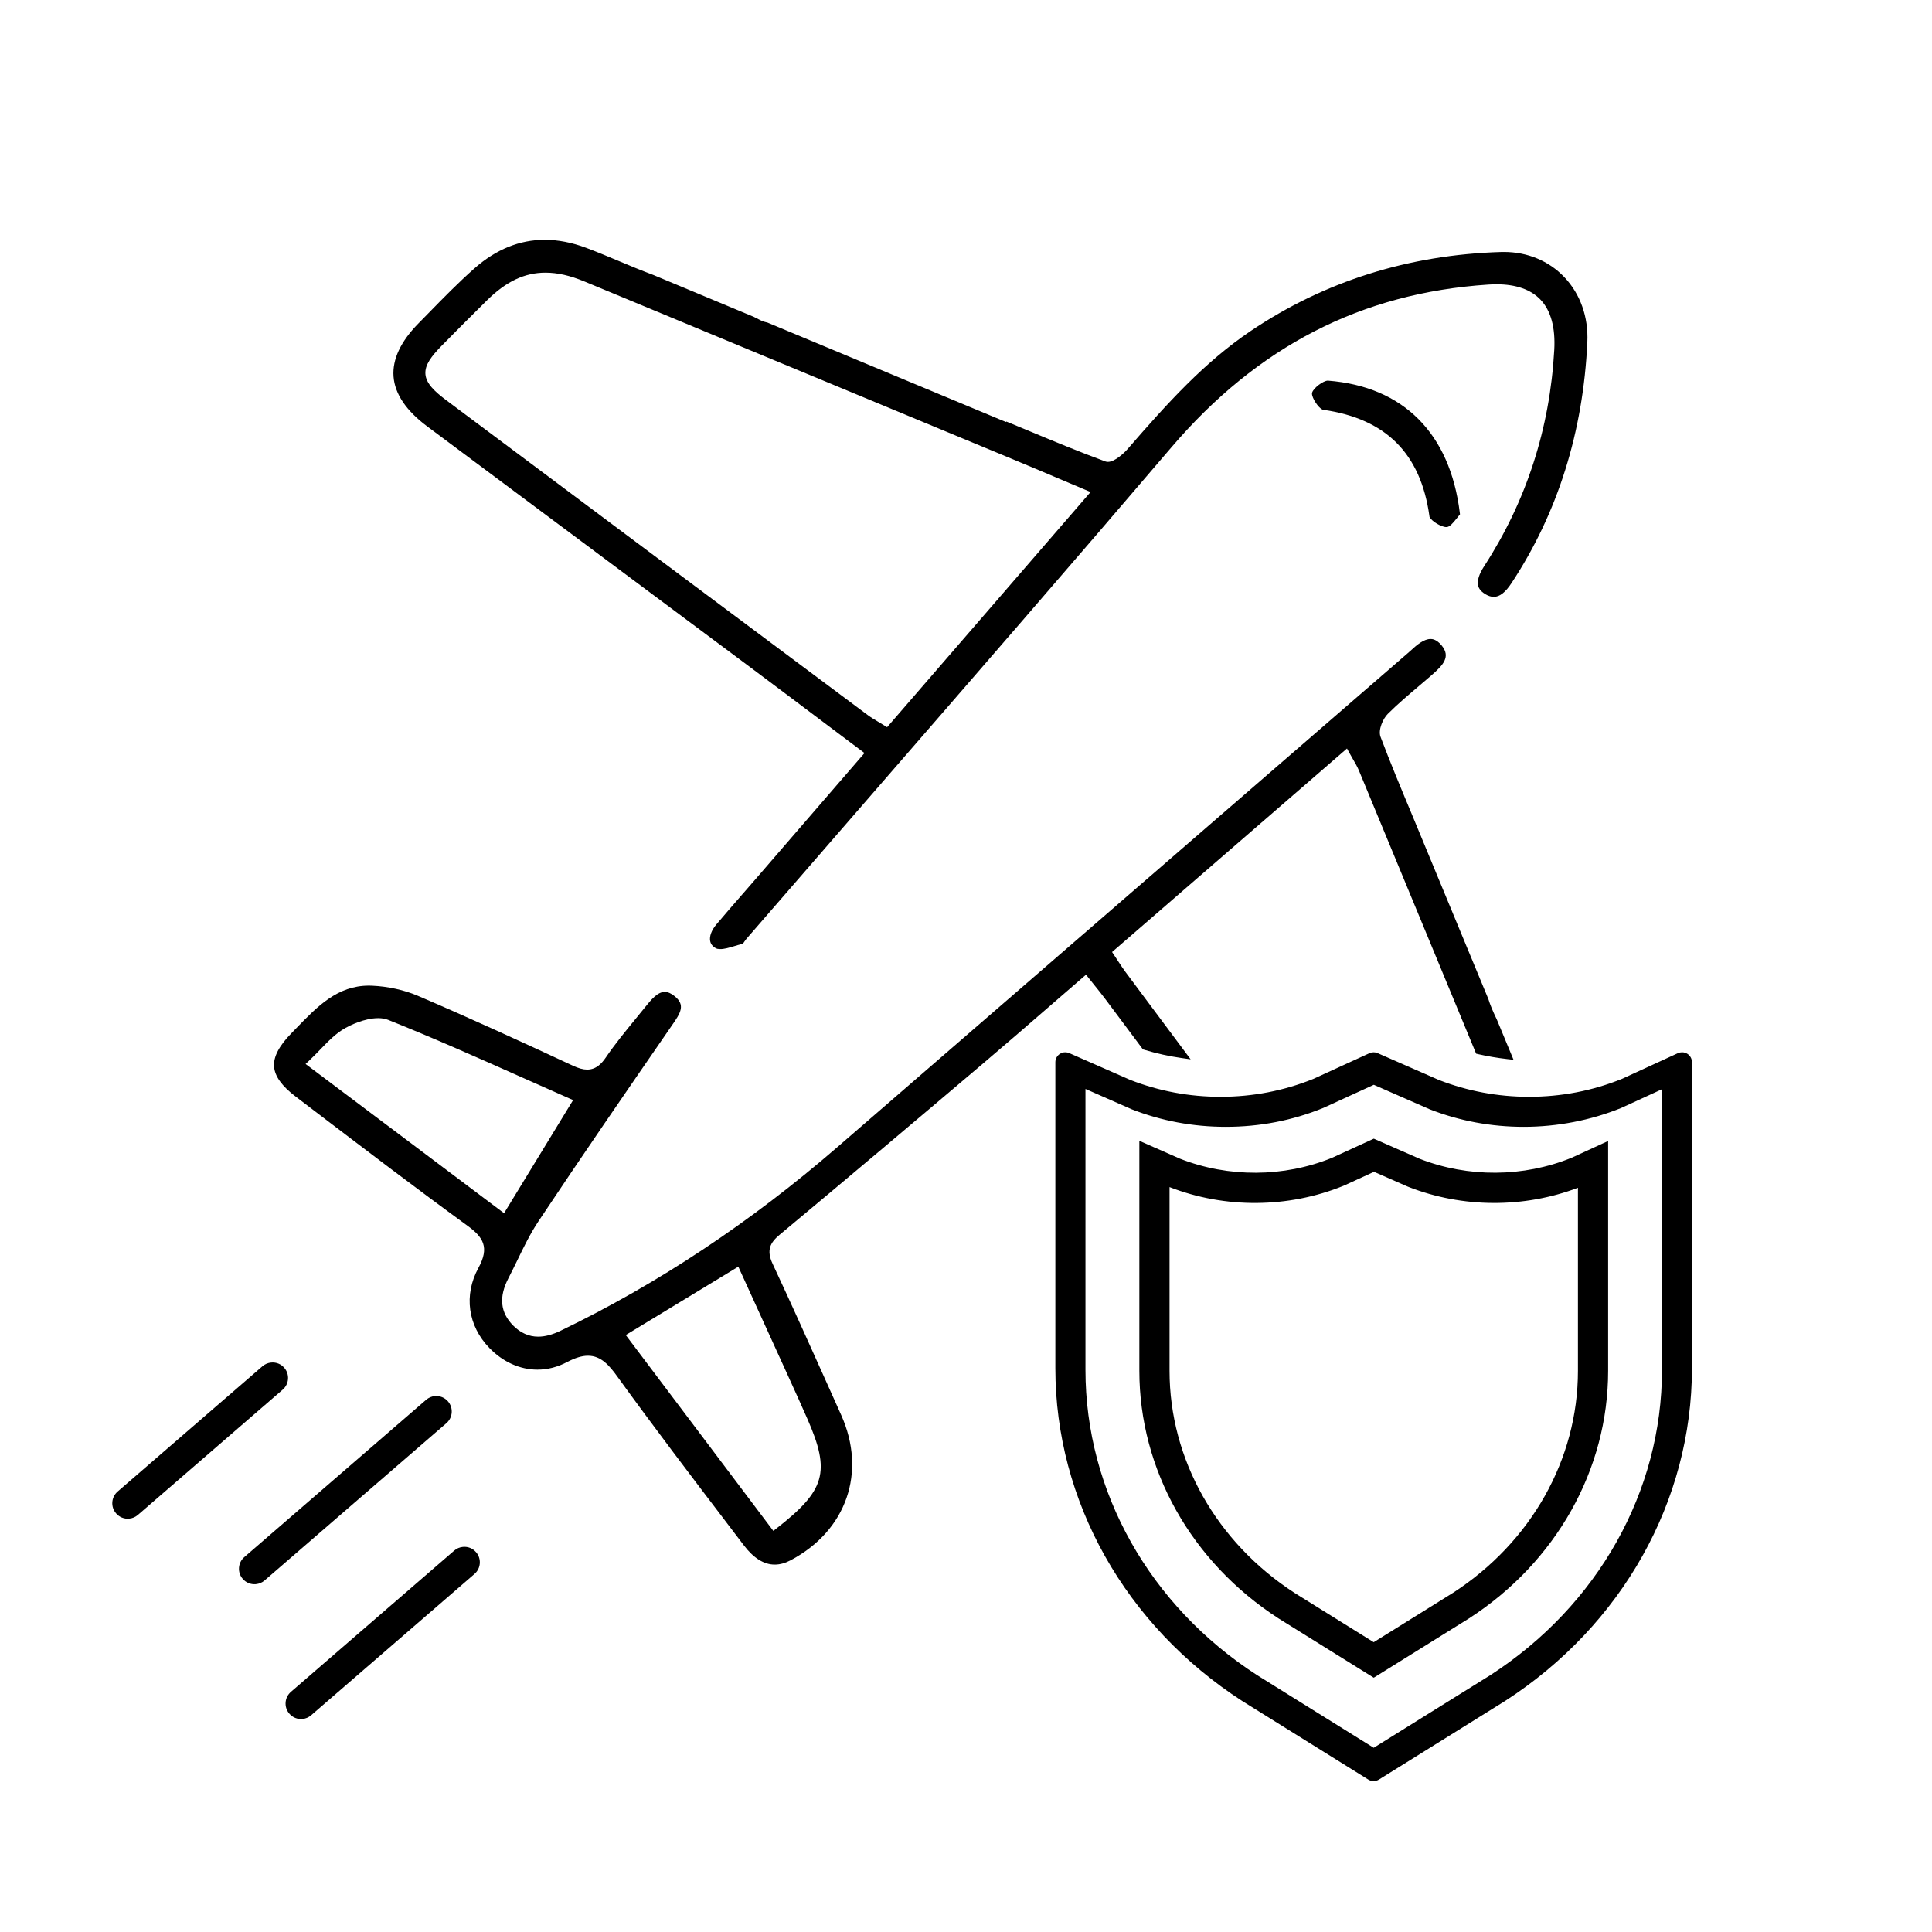 <?xml version="1.0" encoding="utf-8"?>
<!-- Generator: Adobe Illustrator 24.0.1, SVG Export Plug-In . SVG Version: 6.00 Build 0)  -->
<svg version="1.1" id="Layer_1" xmlns="http://www.w3.org/2000/svg" xmlns:xlink="http://www.w3.org/1999/xlink" x="0px" y="0px"
	 viewBox="0 0 512 512" style="enable-background:new 0 0 512 512;" xml:space="preserve">
<style type="text/css">
	.st0{fill:none;stroke:#000001;stroke-miterlimit:10;}
	.st1{fill:none;stroke:#010102;stroke-miterlimit:10;}
	.st2{fill:#F7F9FB;}
	.st3{fill:#010102;}
	.st4{fill:#FFFFFF;}
	.st5{fill:#474747;}
	.st6{fill-rule:evenodd;clip-rule:evenodd;}
	.st7{fill:#000001;}
	.st8{fill:#010101;}
	.st9{fill:#FD8274;}
	.st10{fill:#1A2DD8;}
	.st11{fill:#FFFFFF;stroke:#1A2DD8;stroke-miterlimit:10;}
	.st12{fill:#FD8274;stroke:#FD8274;stroke-miterlimit:10;}
	.st13{fill:#FD8274;stroke:#000000;stroke-width:8;stroke-linejoin:round;stroke-miterlimit:10;}
	.st14{fill-rule:evenodd;clip-rule:evenodd;fill:#1A2DD8;}
	.st15{fill-rule:evenodd;clip-rule:evenodd;fill:#FD8274;}
	.st16{fill:none;stroke:#000000;stroke-width:8;stroke-miterlimit:10;}
</style>
<path d="M67.79,419.82c-1.33,0.11-2.59-0.4-3.46-1.4c-0.72-0.83-1.07-1.89-0.99-2.98c0.08-1.09,0.58-2.09,1.41-2.8l48.19-41.68
	c0.66-0.57,1.46-0.91,2.32-0.98c1.33-0.11,2.59,0.4,3.46,1.4c1.48,1.71,1.29,4.3-0.42,5.78l-48.19,41.68
	C69.46,419.4,68.66,419.74,67.79,419.82z M36.54,401.47l38.38-33.2c1.71-1.48,1.9-4.07,0.42-5.78c-0.87-1.01-2.13-1.52-3.46-1.4
	c-0.86,0.07-1.66,0.41-2.32,0.98l-38.38,33.2c-0.83,0.72-1.33,1.71-1.41,2.8s0.27,2.15,0.99,2.98c0.87,1.01,2.13,1.52,3.46,1.4
	C35.08,402.38,35.88,402.04,36.54,401.47z M82.46,454.56l43.28-37.44c0.83-0.72,1.33-1.71,1.41-2.8c0.08-1.09-0.27-2.15-0.99-2.98
	c-0.87-1.01-2.13-1.52-3.46-1.4c-0.86,0.07-1.66,0.41-2.32,0.98L77.1,448.36c-0.83,0.72-1.33,1.71-1.41,2.8s0.27,2.15,0.99,2.98
	c0.87,1.01,2.13,1.52,3.46,1.4C81,455.47,81.8,455.13,82.46,454.56z M389.31,428.89c23.08-14.93,36.86-39.45,36.86-65.6v-60.92
	l-9.68,4.45c-12.75,5.19-27.42,5.29-40.3,0.26l-12.12-5.32l-11.08,5.08c-12.75,5.19-27.43,5.27-40.3,0.22l-10.75-4.73v60.95
	c0,26.15,13.78,50.67,36.86,65.6l25.26,15.73L389.31,428.89z M309.94,363.3v-48.71c14.69,5.72,31.47,5.6,46.06-0.33
	c0.12-0.05,0.23-0.1,0.37-0.16l7.76-3.56l8.82,3.87c0.12,0.05,0.24,0.1,0.37,0.15c14.27,5.58,30.52,5.64,44.85,0.21v48.53
	c0,23.42-12.41,45.43-33.15,58.84l-20.97,13.06l-20.94-13.04C322.34,408.71,309.94,386.7,309.94,363.3z M365.43,471.6l33.44-20.83
	c31-20.03,49.51-52.99,49.51-88.17v-81.12c0-0.9-0.45-1.72-1.21-2.21c-0.42-0.27-0.91-0.41-1.42-0.41c-0.38,0-0.75,0.08-1.1,0.24
	l-14.75,6.78l-0.1,0.04c-7.78,3.15-16.06,4.74-24.61,4.74c-8.24,0-16.26-1.5-23.85-4.45l-16.27-7.13c-0.33-0.15-0.69-0.22-1.05-0.22
	c-0.38,0-0.75,0.08-1.09,0.24l-14.84,6.8l-0.1,0.04c-7.76,3.13-16.03,4.72-24.55,4.72c-8.25,0-16.29-1.5-23.9-4.47l-16.18-7.11
	c-0.34-0.15-0.69-0.22-1.06-0.22c-0.51,0-1.01,0.15-1.43,0.43c-0.75,0.49-1.19,1.31-1.19,2.2v81.12c0,35.18,18.53,68.15,49.55,88.19
	l33.4,20.81c0.42,0.26,0.9,0.4,1.39,0.4C364.53,471.99,365.01,471.86,365.43,471.6z M287.66,288.58l12.07,5.31l0.13,0.06
	c7.91,3.1,16.32,4.67,24.99,4.67c8.96,0,17.63-1.67,25.72-4.96l0.15-0.06l13.35-6.12l14.81,6.49c7.89,3.09,16.28,4.65,24.93,4.65
	c8.86,0,17.79-1.73,25.83-5l10.8-4.96v74.39c0,32.23-17,62.46-45.51,80.9l-30.88,19.23l-30.94-19.27
	c-28.46-18.41-45.45-48.64-45.45-80.86V288.58z M194.63,250.73c0.62-0.19,1.25-0.38,1.88-0.53l0.35-0.09l0.21-0.29
	c0.08-0.1,0.16-0.23,0.23-0.33c0.17-0.24,0.34-0.48,0.51-0.69c11.09-12.81,22.2-25.6,33.31-38.39c26.06-30.01,53-61.04,79.26-91.8
	c22.92-26.84,50.39-40.97,83.98-43.19c0.76-0.05,1.51-0.08,2.21-0.08c5.19,0,9.12,1.38,11.69,4.09c2.74,2.9,3.97,7.39,3.63,13.34
	c-1.16,20.81-7.41,40.06-18.55,57.24c-1.38,2.12-1.92,3.85-1.63,5.14c0.08,0.33,0.31,1.35,1.92,2.31c0.78,0.47,1.54,0.71,2.23,0.71
	c1.57,0,3.08-1.17,4.74-3.7c12.21-18.54,18.96-40,20.06-63.81c0.31-6.66-1.87-12.78-6.12-17.24c-4.09-4.29-9.77-6.65-16-6.65
	c-0.25,0-0.5,0-0.75,0.01c-24.5,0.74-46.81,7.78-66.32,20.92c-12.27,8.27-22.06,19.09-32.69,31.35c-0.81,0.93-3.32,3.35-5.17,3.35
	c-0.24,0-0.46-0.04-0.67-0.11c-6.82-2.5-13.43-5.25-20.44-8.17c-1.7-0.71-5.81-2.41-5.81-2.41l-0.11,0.12l-17.71-7.38
	c-0.49-0.19-0.98-0.4-1.48-0.62l-44.02-18.35l-0.09-0.02c-0.74-0.15-1.45-0.42-2.19-0.82c-0.41-0.22-0.82-0.42-1.3-0.66
	l-26.74-11.15c-3.15-1.17-6.29-2.49-9.05-3.65c-2.84-1.19-5.77-2.42-8.71-3.52c-3.74-1.4-7.42-2.11-10.93-2.11
	c-6.66,0-12.9,2.53-18.56,7.51c-4.26,3.75-8.31,7.9-12.23,11.91c-0.87,0.89-1.74,1.78-2.62,2.67c-4.77,4.84-7,9.6-6.66,14.15
	c0.35,4.62,3.37,9.07,8.97,13.24c9.88,7.37,34.11,25.43,34.11,25.43c16.98,12.66,33.96,25.31,50.94,37.98
	c6.62,4.94,13.22,9.91,20.04,15.04l10.75,8.08l-28.96,33.52c-1.15,1.33-2.31,2.66-3.49,4.01c-2.26,2.59-4.59,5.27-6.84,7.94
	c-1.25,1.48-1.85,3.11-1.61,4.35c0.15,0.81,0.67,1.45,1.53,1.92c0.26,0.14,0.62,0.21,1.06,0.21
	C191.86,251.56,193.26,251.14,194.63,250.73z M154.87,74.59l46.87,19.45c22.23,9.22,44.45,18.45,66.67,27.67
	c4.1,1.7,8.19,3.43,12.53,5.27l8.07,3.41l-53.92,62.33l-0.73-0.45c-0.49-0.3-0.96-0.59-1.48-0.9c-1.02-0.61-1.99-1.18-2.91-1.86
	c-35.52-26.51-73.41-54.79-111.66-83.41c-3.21-2.4-5.38-4.5-5.57-6.94c-0.19-2.43,1.53-4.7,4.36-7.59
	c3.46-3.53,7.15-7.23,11.97-11.99c5.06-5,9.97-7.32,15.47-7.32C147.71,72.25,151.08,73.02,154.87,74.59z M209.52,413.49
	c14.83-7.85,20.21-23.33,13.39-38.52l-3.32-7.41c-4.81-10.73-9.78-21.82-14.84-32.64c-1.73-3.71-0.6-5.66,1.94-7.77
	c18.32-15.25,36.55-30.66,53.52-45.05c6.08-5.15,11.98-10.27,18.25-15.71c2.82-2.44,5.66-4.91,8.56-7.41l0.79-0.68l0.65,0.82
	c0.58,0.73,1.12,1.4,1.64,2.05c1.05,1.3,1.95,2.42,2.83,3.6l9.96,13.33l0.32,0.09c3.28,0.99,6.63,1.73,9.94,2.2l2.38,0.34
	l-17.23-23.1c-0.67-0.9-1.28-1.83-1.99-2.91c-0.35-0.53-0.71-1.09-1.11-1.69l-0.49-0.73l62.26-53.94l0.59,1.09
	c0.36,0.65,0.69,1.24,1.01,1.78c0.63,1.08,1.17,2.02,1.59,3.04c11.55,27.87,21.62,52.2,30.83,74.48l0.2,0.48l0.5,0.12
	c2.49,0.57,5.09,1.01,7.73,1.31l1.68,0.19l-4.43-10.68c-1.1-2.28-1.78-3.92-2.24-5.42l-20.22-48.82
	c-2.95-7.07-5.74-13.75-8.35-20.66c-0.7-1.85,0.67-4.84,1.92-6.08c2.65-2.64,5.55-5.1,8.41-7.52c1.02-0.87,2.04-1.73,3.05-2.61
	c3.23-2.8,5.32-5.02,2.77-8.06c-1.39-1.66-2.53-1.66-2.91-1.66c-1.72,0-3.56,1.49-5.29,3.11c-0.38,0.36-0.78,0.7-1.18,1.04
	l-0.55,0.47L221.92,303.99c-22.99,19.92-47.67,36.29-73.36,48.67c-2.2,1.06-4.14,1.57-5.94,1.57c-2.45,0-4.68-0.99-6.61-2.93
	c-3.44-3.47-3.86-7.58-1.27-12.57c0.81-1.56,1.59-3.17,2.35-4.73c1.68-3.47,3.42-7.06,5.59-10.33
	c11.43-17.17,23.03-34.03,34.9-51.23l0.49-0.71c2.37-3.38,3.58-5.41,0.72-7.73c-0.92-0.75-1.81-1.14-2.62-1.14
	c-1.94,0-3.63,2.09-5.27,4.12c-0.76,0.95-1.53,1.89-2.35,2.89c-2.73,3.34-5.56,6.78-8.01,10.38c-1.02,1.49-2.5,3.2-4.94,3.2
	c-1.06,0-2.26-0.33-3.77-1.03c-13-6.05-26.98-12.49-41.11-18.53c-3.61-1.54-7.91-2.49-12.13-2.67c-0.28-0.01-0.55-0.02-0.82-0.02
	c-8.34,0-13.66,5.5-19.28,11.31l-1.27,1.31c-3.28,3.36-4.78,6.25-4.59,8.83c0.19,2.56,2.06,5.16,5.71,7.94l5.03,3.83
	c13.21,10.06,26.87,20.47,40.52,30.41c4.18,3.04,5.88,5.72,2.9,11.17c-3.94,7.2-2.82,15.34,2.92,21.25
	c3.58,3.69,8.09,5.72,12.72,5.72c2.69,0,5.33-0.68,7.87-2.02c2.13-1.12,3.93-1.67,5.51-1.67c3.51,0,5.71,2.64,7.83,5.58
	c9.46,13.09,19.41,26.17,29.05,38.83l4.45,5.85c2.57,3.38,5.31,5.09,8.15,5.09C206.66,414.64,208.07,414.25,209.52,413.49z
	 M165.83,353.8l29.83-18.12l4.22,9.26c3.07,6.72,6.04,13.25,9.01,19.78l0.4,0.89c1.55,3.4,3.15,6.92,4.68,10.42
	c6.17,14.05,4.78,18.94-8.23,29.05l-0.8,0.62L165.83,353.8z M80.98,281.96l0.87-0.81c1.07-1,2.09-2.06,3-3
	c2.16-2.24,4.2-4.35,6.71-5.74c1.1-0.61,4.96-2.59,8.66-2.59c1,0,1.89,0.15,2.66,0.46c11.92,4.77,23.42,9.88,35.6,15.31
	c4.09,1.82,8.2,3.65,12.35,5.48l1.05,0.46l-18.3,29.98L80.98,281.96z M383.41,139.68l0.1-0.02c0.66-0.12,1.34-0.75,2.71-2.5
	c0.14-0.18,0.69-0.86,0.69-0.86l-0.05-0.42c-2.59-21.04-14.97-33.47-34.96-35.01c-1.25,0.01-3.82,1.97-4.17,3.17l-0.04,0.13l0,0.14
	c-0.01,1.18,1.63,3.7,2.75,4.22l0.13,0.06l0.15,0.02c16.59,2.38,25.78,11.59,28.09,28.17l0.02,0.18l0.09,0.16
	c0.55,1.01,3,2.56,4.37,2.56L383.41,139.68z"/>
</svg>
